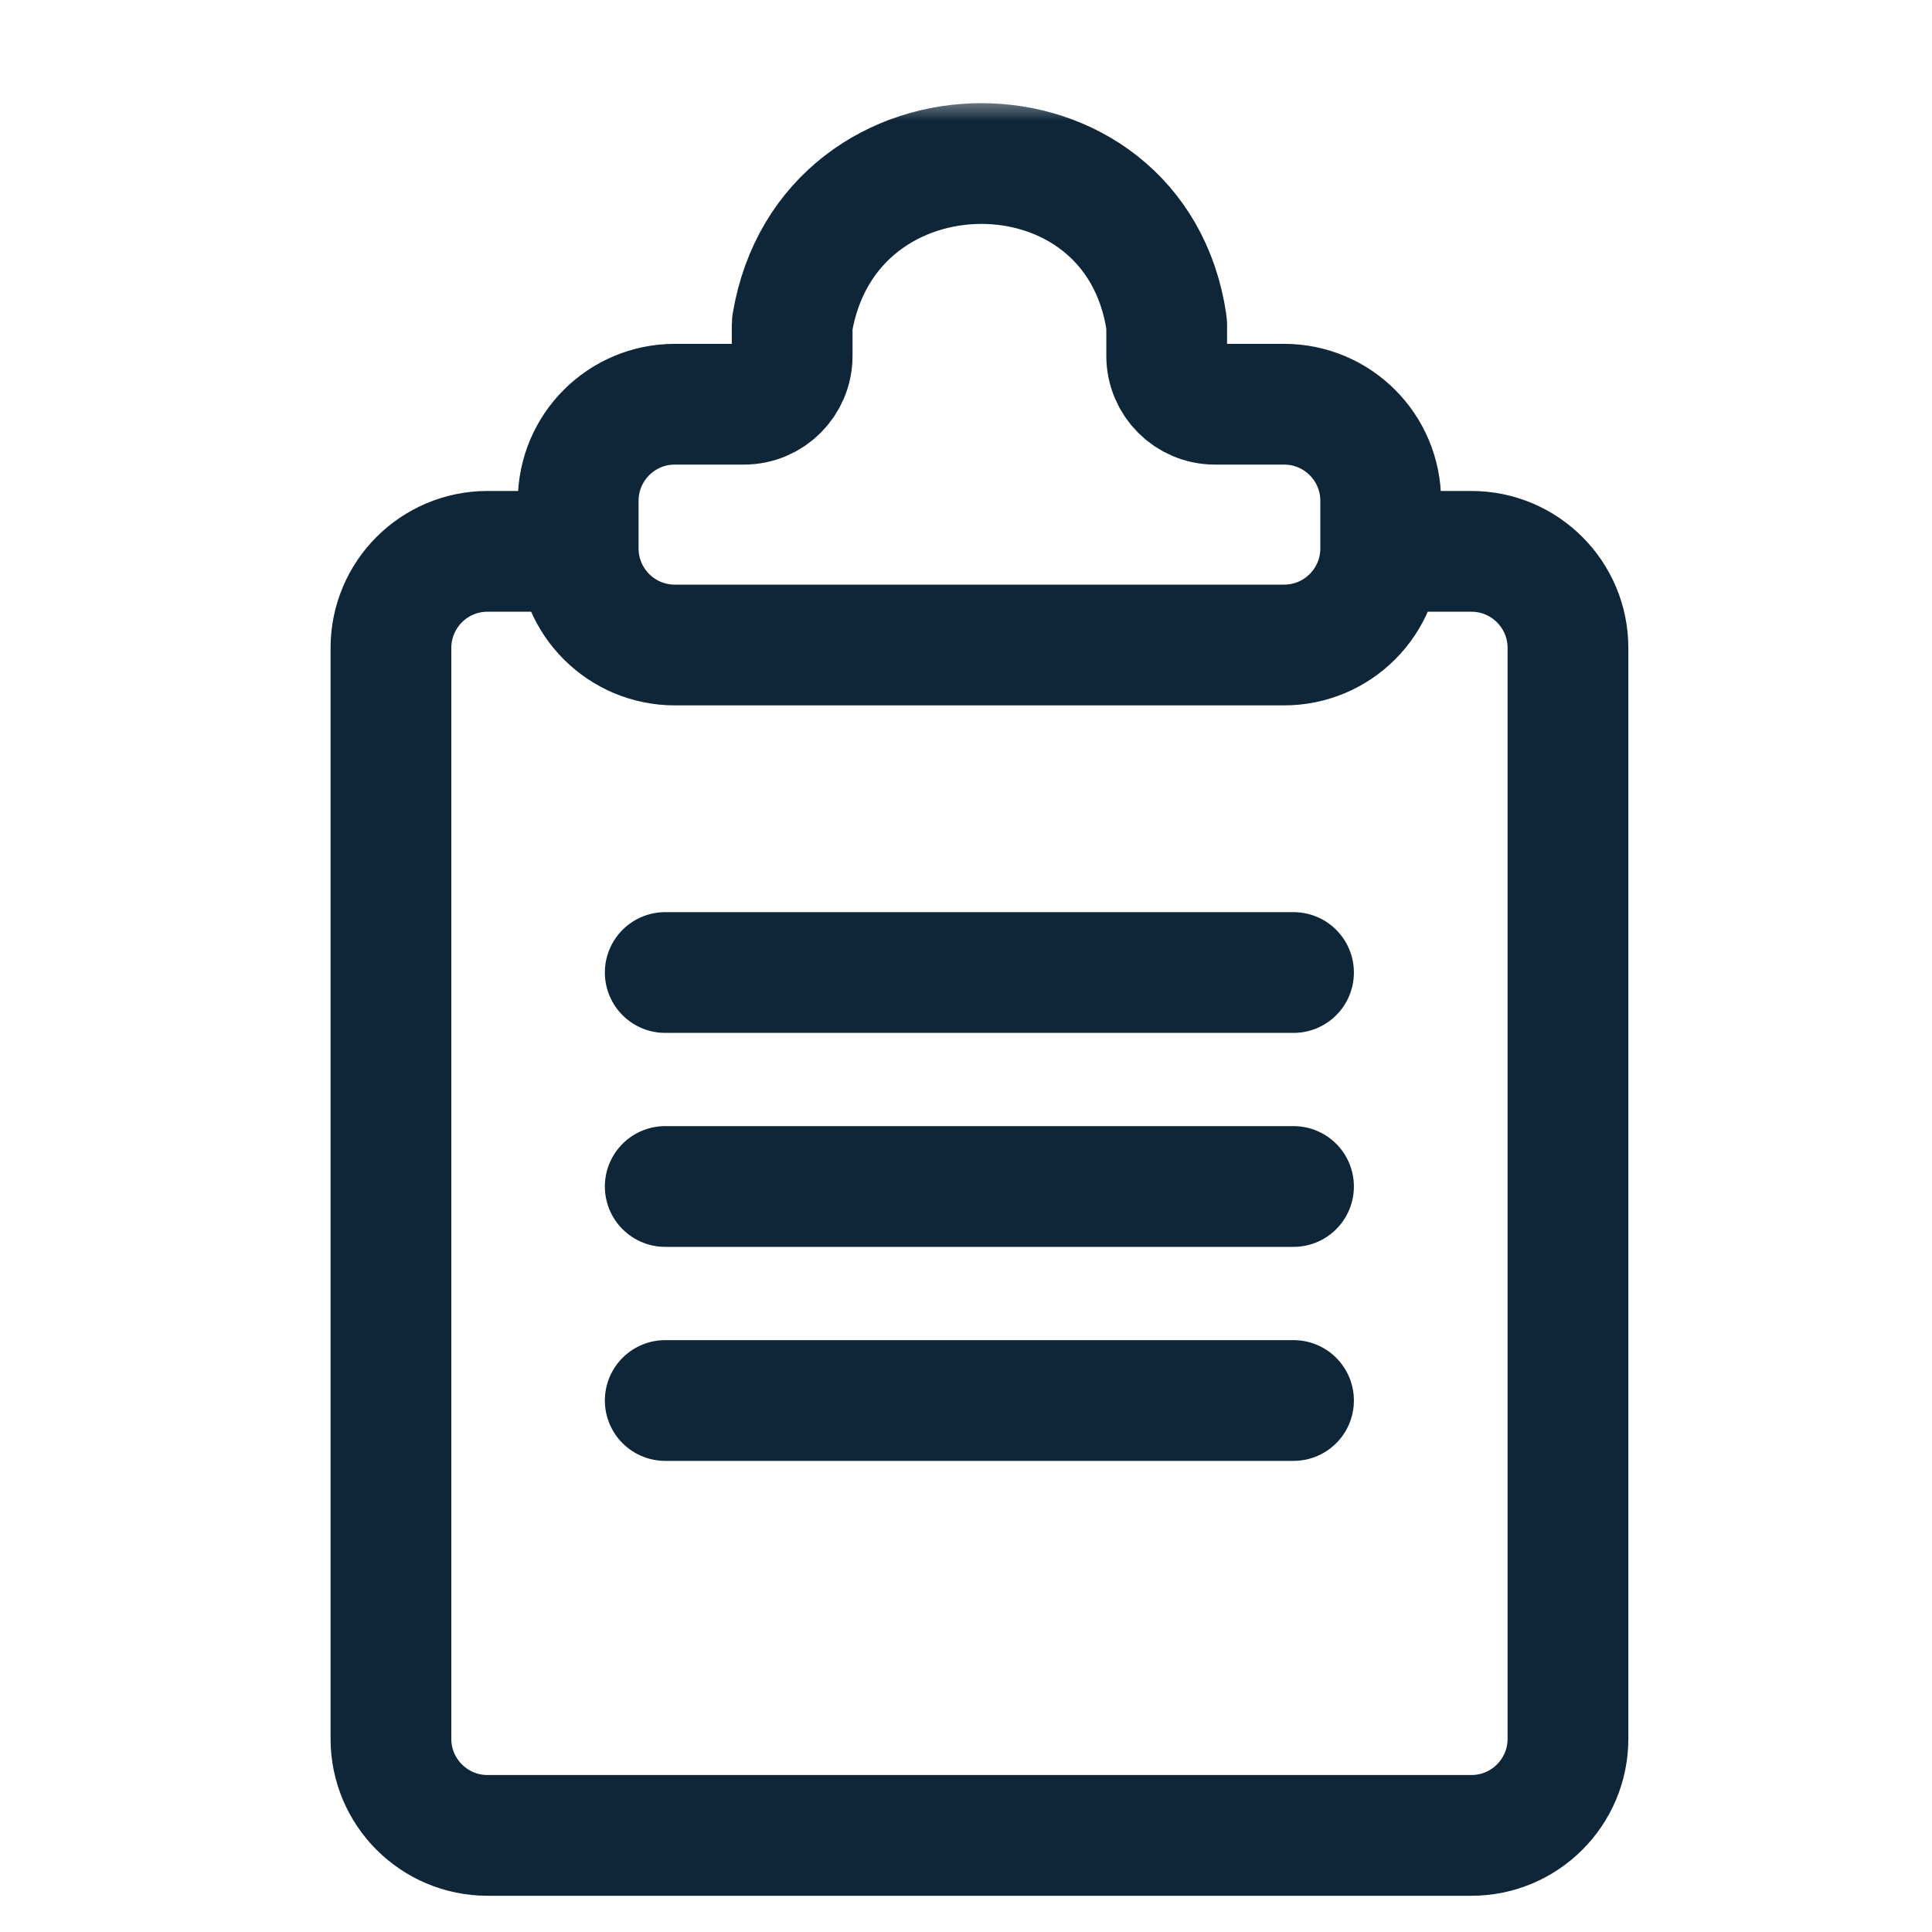 <svg width="40" height="40" viewBox="0 0 40 40" fill="none" xmlns="http://www.w3.org/2000/svg">
<path d="M12.539 11.415H10.094C8.989 11.415 8.094 12.31 8.094 13.415V36C8.094 37.104 8.989 38 10.094 38H30.463C31.567 38 32.463 37.104 32.463 36V13.415C32.463 12.31 31.567 11.415 30.463 11.415H28.032" stroke="#0E2638" stroke-width="2.5"/>
<mask id="mask0_2273_189990" style="mask-type:alpha" maskUnits="userSpaceOnUse" x="7" y="2" width="26" height="15">
<rect x="8.789" y="3.25" width="22.423" height="11.9" fill="#D9D9D9" stroke="#DD8510" stroke-width="2.5"/>
</mask>
<g mask="url(#mask0_2273_189990)">
<path d="M11.971 10.369V11.138V11.354C11.971 12.458 12.866 13.354 13.971 13.354H26.586C27.691 13.354 28.586 12.458 28.586 11.354V11.138V10.369C28.586 9.265 27.691 8.369 26.586 8.369H25.155C24.603 8.369 24.155 7.921 24.155 7.369V6.722C24.155 6.712 24.155 6.703 24.153 6.694C23.508 2.277 17.146 2.29 16.404 6.691C16.402 6.702 16.401 6.713 16.401 6.724V7.369C16.401 7.921 15.954 8.369 15.402 8.369H13.971C12.866 8.369 11.971 9.265 11.971 10.369Z" stroke="#0E2638" stroke-width="2.5"/>
</g>
<line x1="13.773" y1="20.135" x2="26.781" y2="20.135" stroke="#0E2638" stroke-width="2.5" stroke-linecap="round"/>
<line x1="13.773" y1="24.565" x2="26.781" y2="24.565" stroke="#0E2638" stroke-width="2.5" stroke-linecap="round"/>
<line x1="13.773" y1="28.996" x2="26.781" y2="28.996" stroke="#0E2638" stroke-width="2.5" stroke-linecap="round"/>
</svg>
